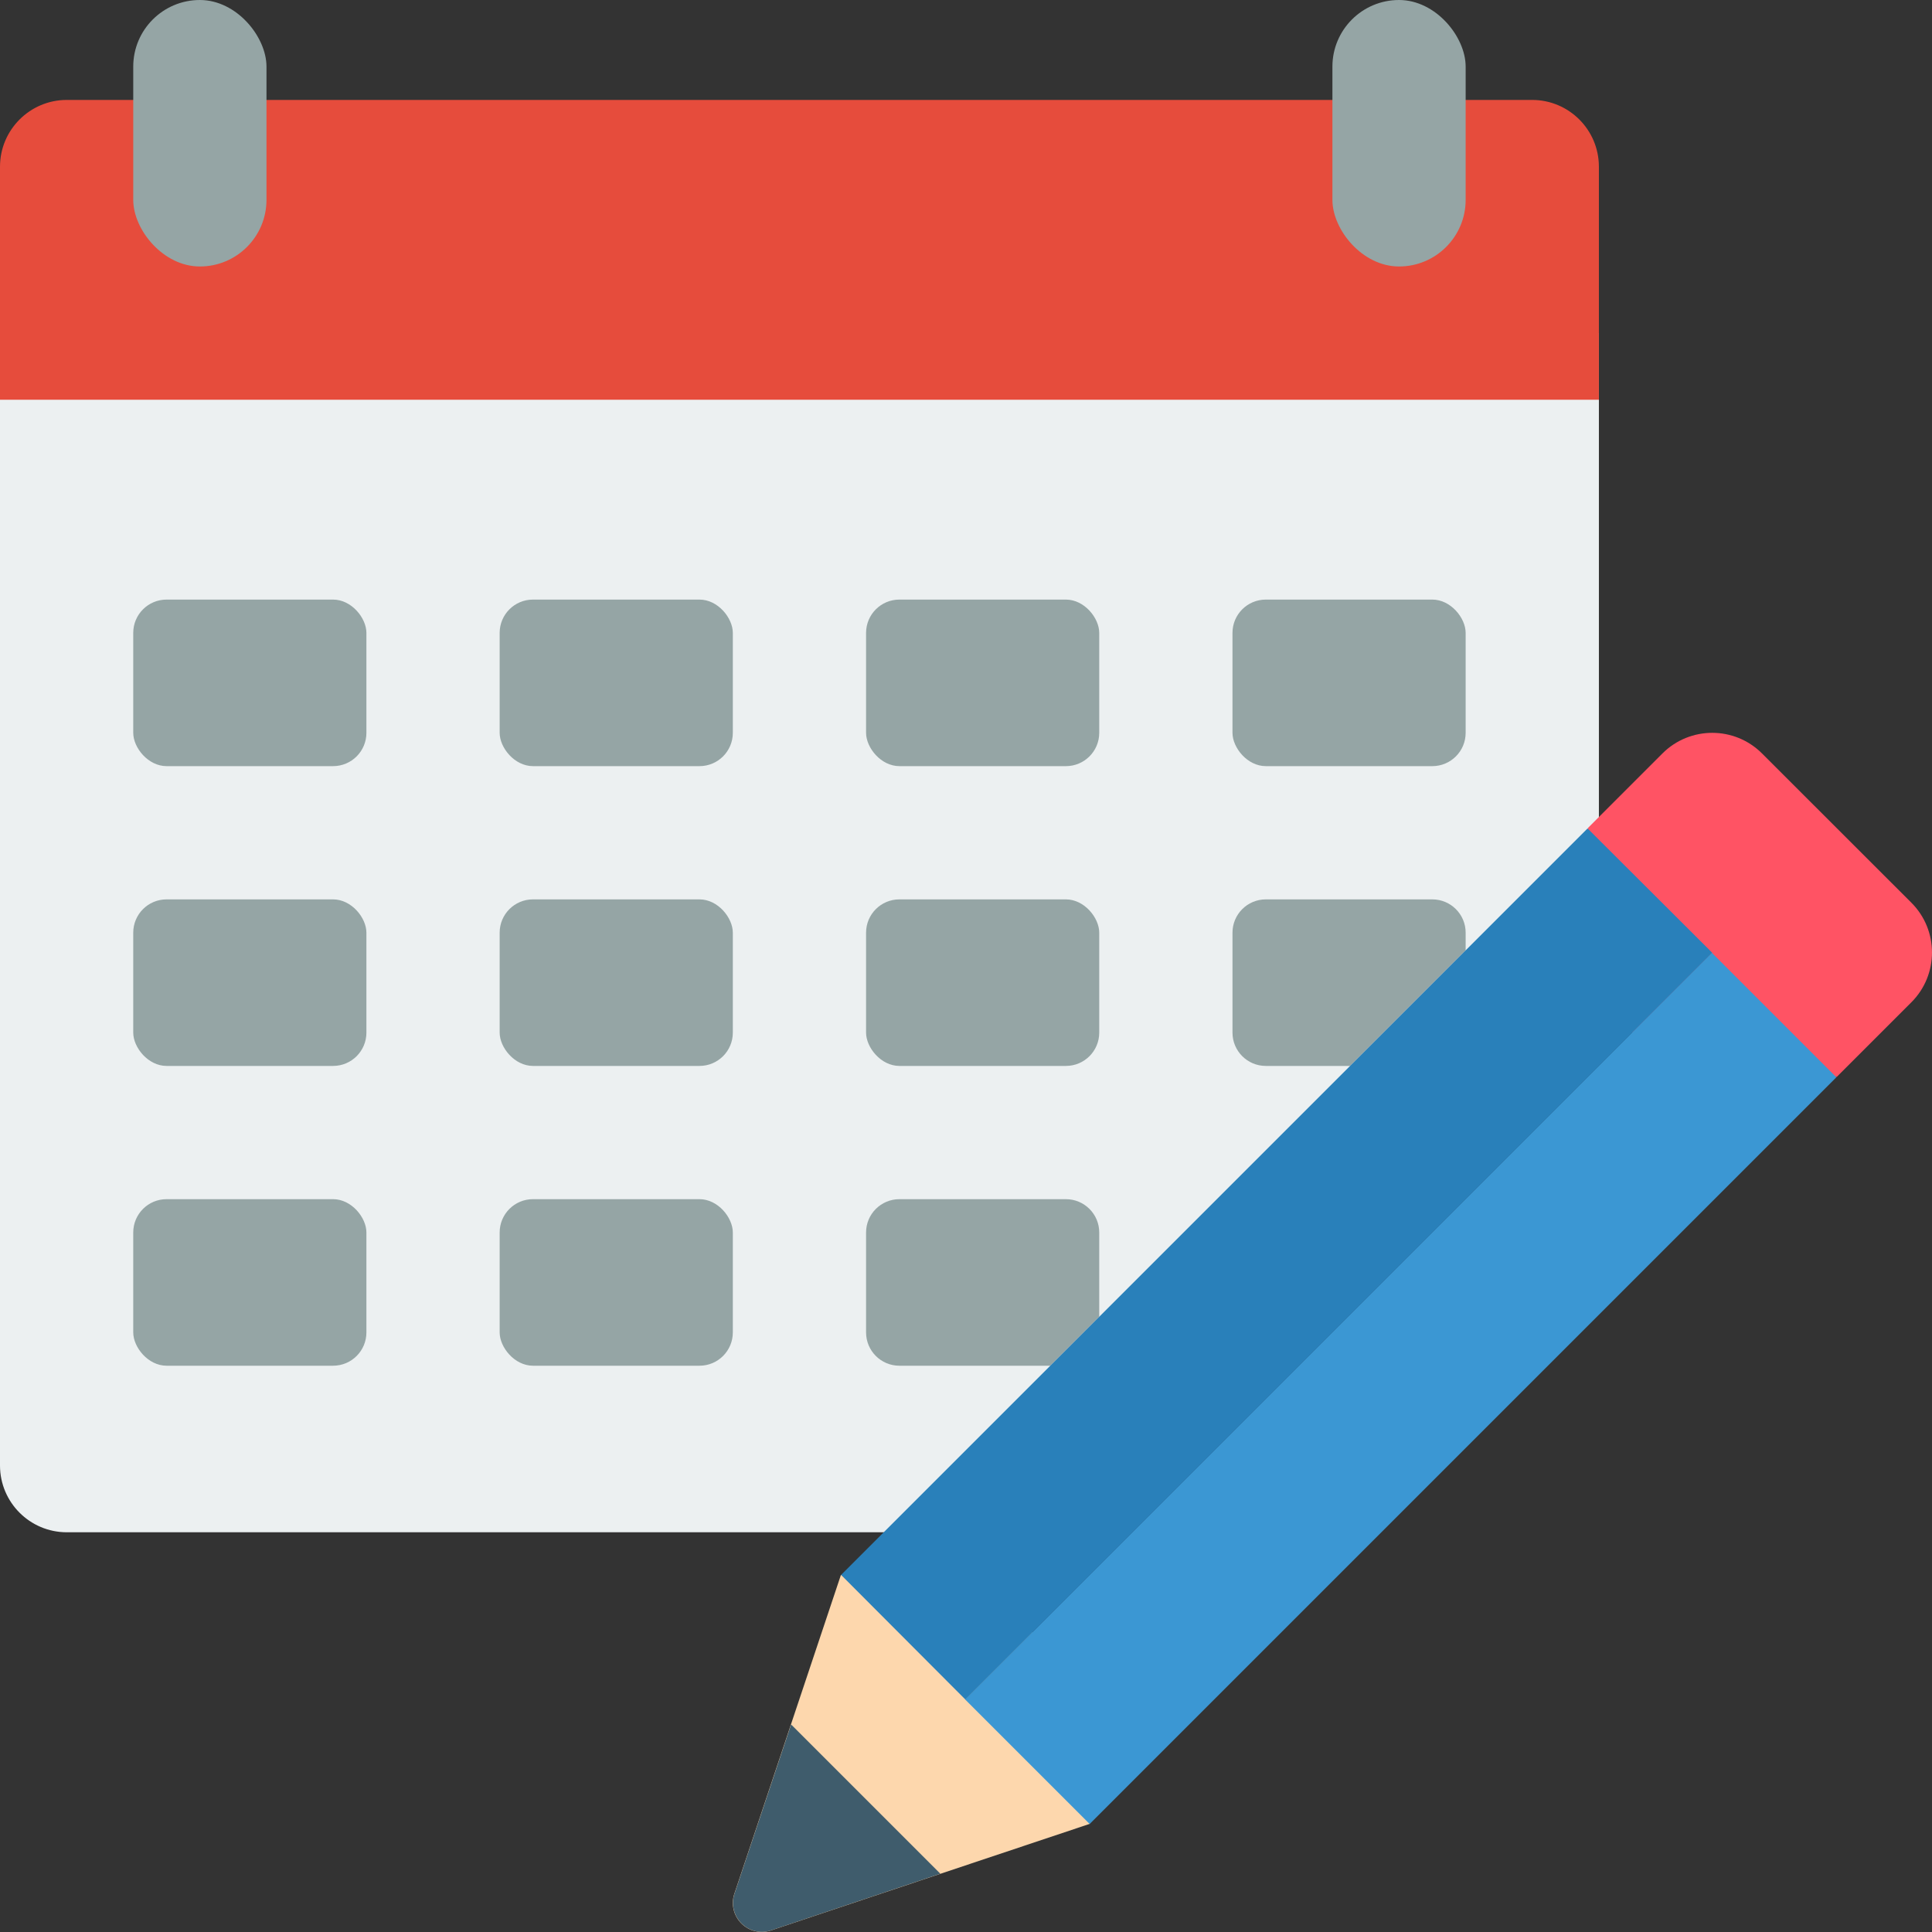 <svg height="512" viewBox="0 0 58 58" width="512" xmlns="http://www.w3.org/2000/svg"><rect x="0" y="0" width="58" height="58" fill="#333333" stroke="none"/><g id="Page-1" fill="none" fill-rule="evenodd"><g id="012---Edit-Calendar" fill-rule="nonzero"><path id="Shape" d="m48 10v17l-19 19h-27c-1.103-.003-1.997-.897-2-2v-34z" fill="#ecf0f1"/><g fill="#95a5a5"><rect id="Rectangle-path" height="5" rx="1" width="7" x="4" y="18"/><rect id="Rectangle-path" height="5" rx="1" width="7" x="15" y="18"/><rect id="Rectangle-path" height="5" rx="1" width="7" x="26" y="18"/><rect id="Rectangle-path" height="5" rx="1" width="7" x="26" y="27"/><rect id="Rectangle-path" height="5" rx="1" width="7" x="37" y="18"/><path id="Shape" d="m31.53 41h-4.53c-.552 0-1-.448-1-1v-3c0-.552.448-1 1-1h5c.552 0 1 .448 1 1v2.53z"/><path id="Shape" d="m40.53 32h-2.53c-.552 0-1-.448-1-1v-3c0-.552.448-1 1-1h5c.552 0 1 .448 1 1v.53z"/><rect id="Rectangle-path" height="5" rx="1" width="7" x="4" y="27"/><rect id="Rectangle-path" height="5" rx="1" width="7" x="15" y="27"/><rect id="Rectangle-path" height="5" rx="1" width="7" x="4" y="36"/><rect id="Rectangle-path" height="5" rx="1" width="7" x="15" y="36"/></g><path id="Shape" d="m47.666 24.861 2.242-2.242c.825-.825 2.164-.825 2.989 0l4.484 4.481c.825.825.825 2.164 0 2.989l-2.242 2.242-6.139-1.331z" fill="#ff5364"/><path id="Shape" d="m25.245 47.281-3.2 9.572c-.104.312-.022.657.21.89s.577.314.89.21l9.572-3.2-1.717-5.753z" fill="#fdd7ad"/><path id="Shape" d="m28.23 56.25-5.08 1.7c-.313.106-.658.025-.891-.209s-.314-.579-.209-.891l1.7-5.08z" fill="#3f5c6c"/><path id="Rectangle-path" d="m26.207 39.035h31.707v5.289h-31.707z" fill="#3b97d3" transform="matrix(.707 -.707 .707 .707 -17.153 41.949)"/><path id="Shape" d="m51.4 28.6-22.42 22.42-3.73-3.74 22.41-22.41z" fill="#2980ba"/><path id="Shape" d="m48 5v7h-48v-7c.003-1.103.897-1.997 2-2h44c1.103.003 1.997.897 2 2z" fill="#e64c3c"/><rect id="Rectangle-path" fill="#95a5a5" height="8" rx="2" width="4" x="4"/><rect id="Rectangle-path" fill="#95a5a5" height="8" rx="2" width="4" x="40"/></g></g></svg>